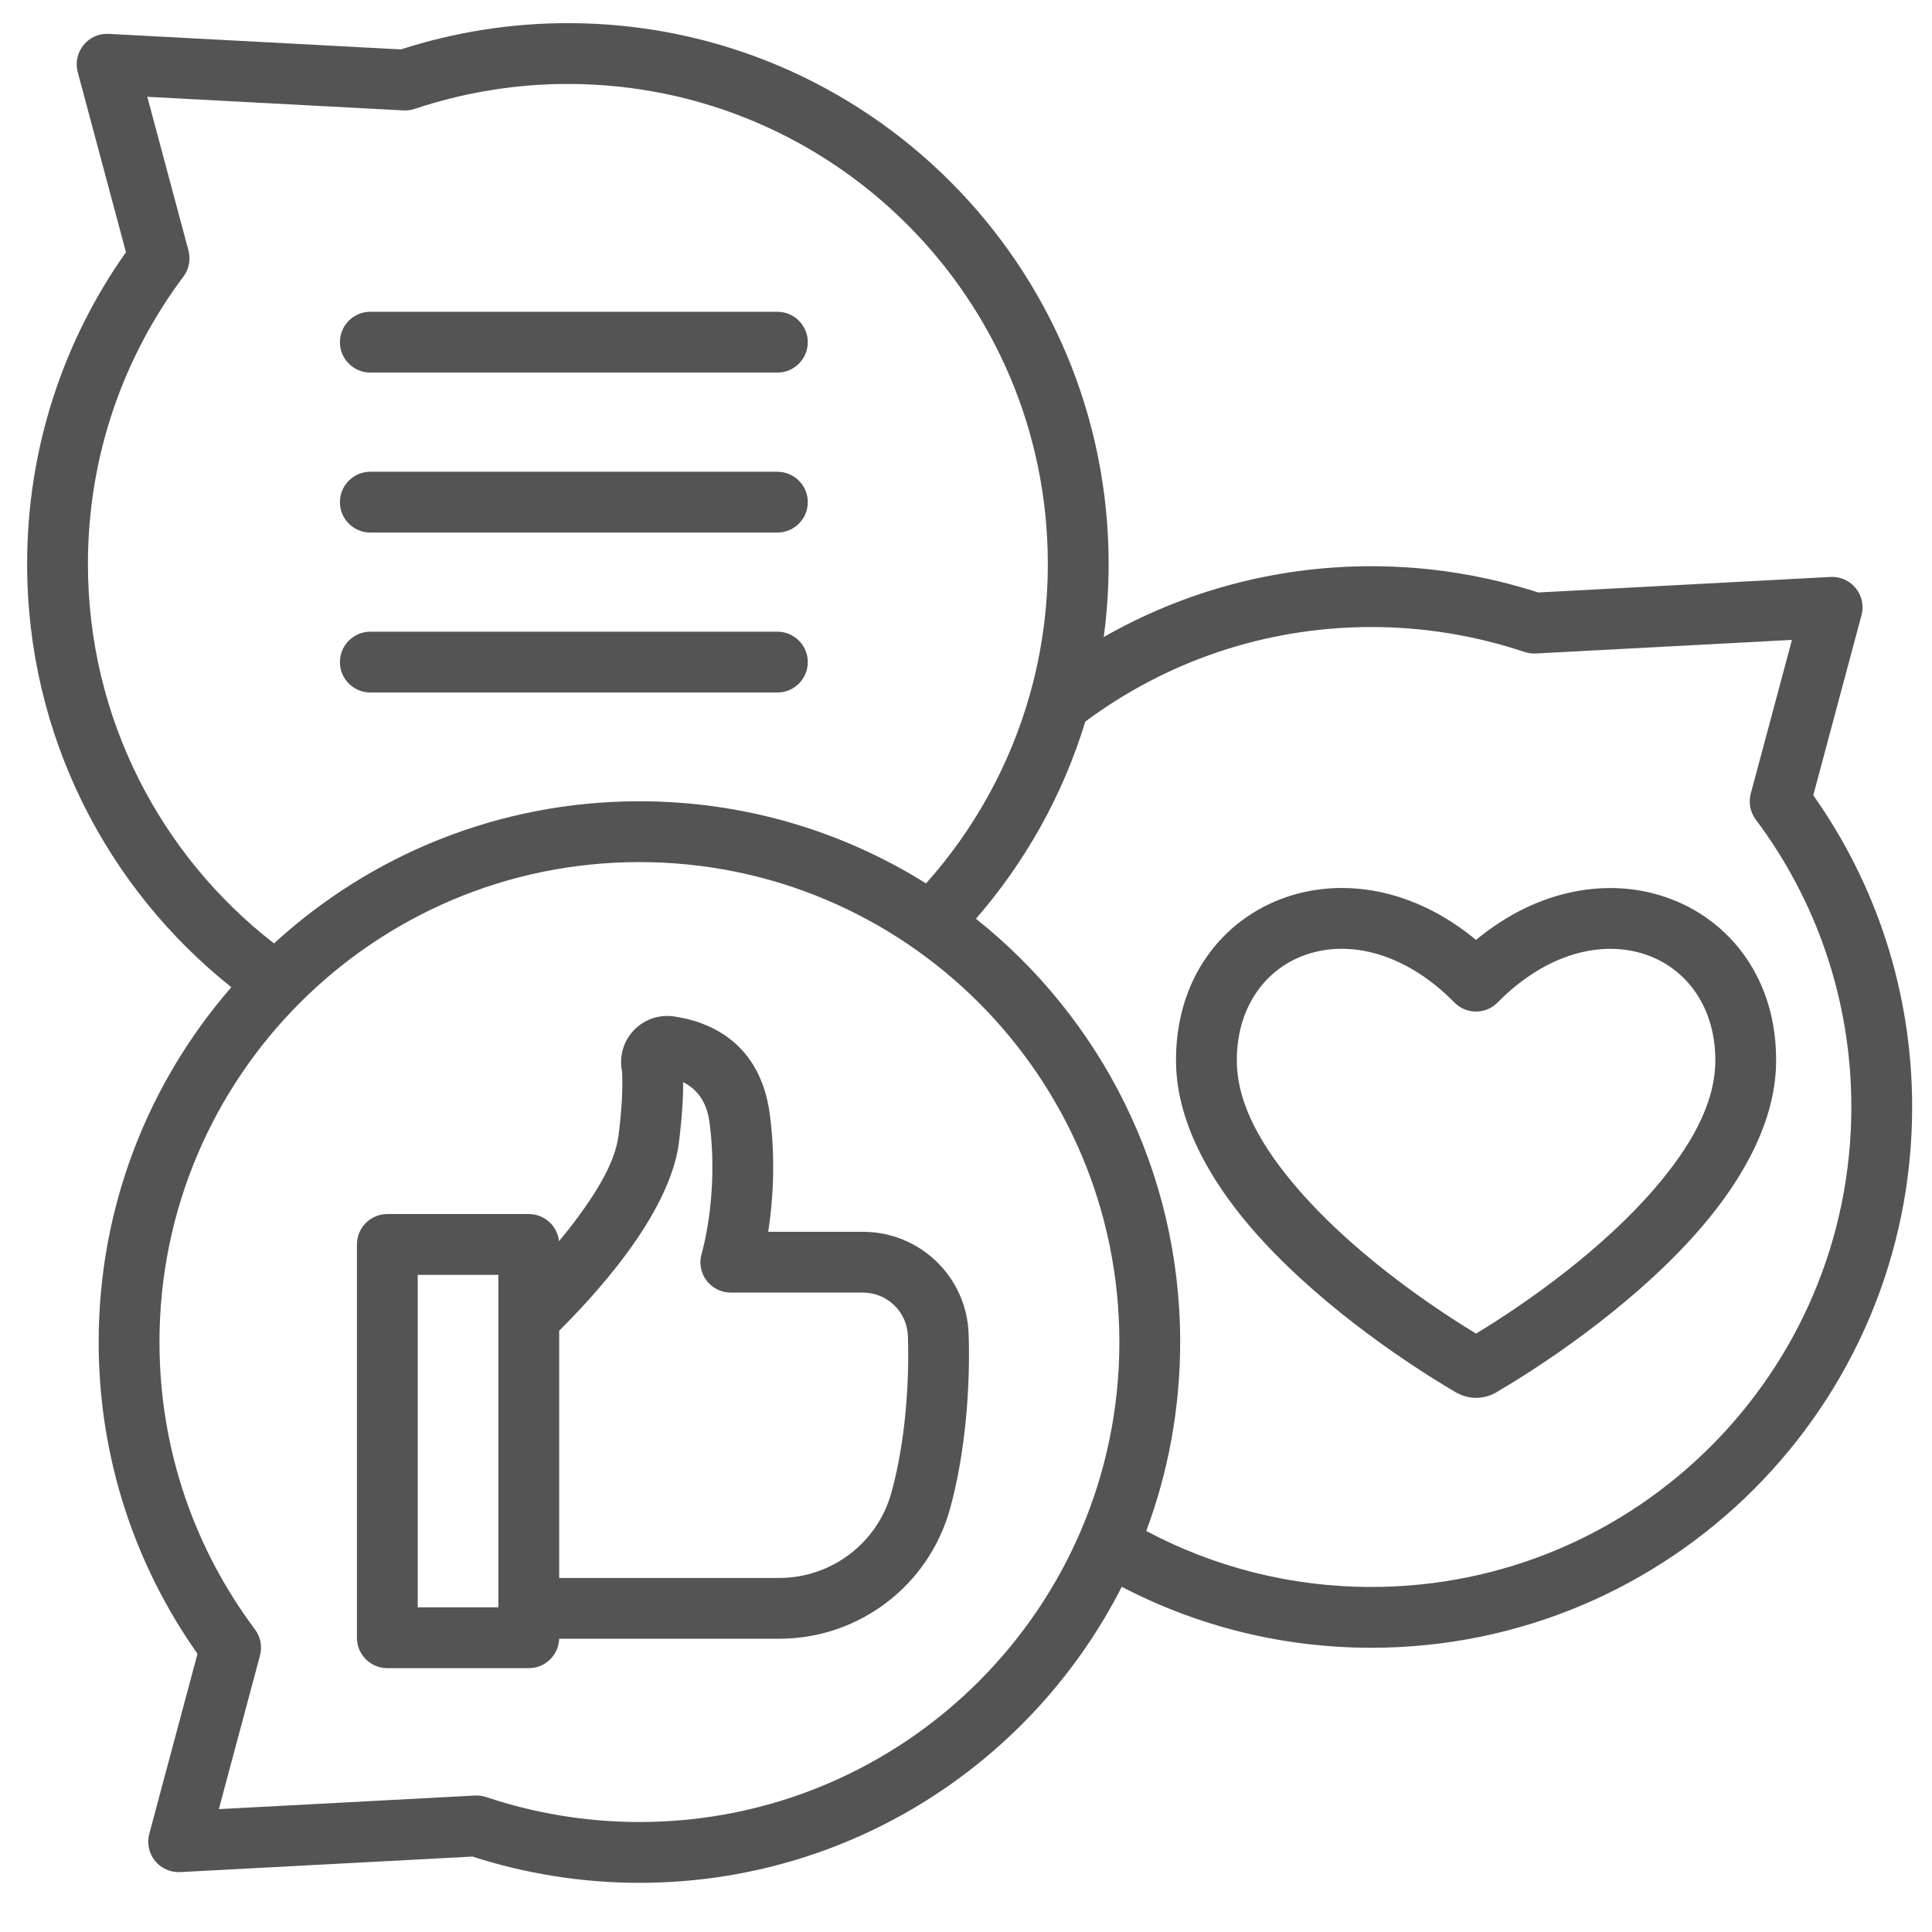 <svg xmlns="http://www.w3.org/2000/svg" xmlns:xlink="http://www.w3.org/1999/xlink" width="300" zoomAndPan="magnify" viewBox="0 0 224.88 225" height="300" preserveAspectRatio="xMidYMid meet" version="1.0"><defs><clipPath id="fa9f72fa36"><path d="M 3.023 2.68 L 222.656 2.68 L 222.656 219.312 L 3.023 219.312 Z M 3.023 2.68 " clip-rule="nonzero"/></clipPath></defs><g clip-path="url(#fa9f72fa36)"><path fill="#545454" d="M 26.883 114.969 C 12.387 103.434 3.098 85.637 3.098 65.672 C 3.098 52.145 7.359 39.629 14.609 29.371 L 8.992 8.395 C 8.699 7.301 8.949 6.133 9.664 5.25 C 10.375 4.371 11.469 3.883 12.602 3.945 C 12.602 3.945 46.633 5.754 46.633 5.754 C 52.758 3.781 59.285 2.695 66.074 2.695 C 100.855 2.695 129.051 30.891 129.051 65.672 C 129.051 68.559 128.855 71.402 128.48 74.188 C 137.672 68.941 148.312 65.941 159.652 65.941 C 166.441 65.941 172.965 67.031 179.094 69 L 213.125 67.191 C 214.254 67.133 215.348 67.617 216.062 68.5 C 216.777 69.379 217.023 70.547 216.73 71.645 C 216.73 71.645 211.113 92.617 211.113 92.617 C 218.367 102.879 222.629 115.395 222.629 128.922 C 222.629 163.699 194.43 191.898 159.652 191.898 C 149.164 191.898 139.277 189.332 130.578 184.797 C 120.176 205.258 98.926 219.273 74.406 219.273 C 67.613 219.273 61.09 218.188 54.965 216.215 L 20.934 218.023 C 19.801 218.082 18.707 217.598 17.992 216.719 C 17.281 215.836 17.031 214.668 17.324 213.57 C 17.324 213.57 22.941 192.598 22.941 192.598 C 15.691 182.34 11.43 169.82 11.43 156.297 C 11.43 140.484 17.258 126.031 26.883 114.969 Z M 126.332 84.039 C 123.719 92.609 119.332 100.406 113.598 106.996 C 128.09 118.535 137.383 136.332 137.383 156.297 C 137.383 164.035 135.984 171.449 133.434 178.297 C 141.25 182.457 150.176 184.816 159.652 184.816 C 190.52 184.816 215.547 159.789 215.547 128.922 C 215.547 116.363 211.41 104.785 204.422 95.457 C 203.773 94.59 203.555 93.469 203.836 92.418 L 208.629 74.523 L 178.809 76.105 C 178.363 76.129 177.922 76.07 177.5 75.93 C 171.891 74.059 165.898 73.023 159.652 73.023 C 147.164 73.023 135.633 77.117 126.332 84.039 Z M 107.785 102.883 C 113.336 96.664 117.52 89.199 119.855 80.957 C 121.234 76.098 121.969 70.973 121.969 65.672 C 121.969 34.801 96.945 9.777 66.074 9.777 C 59.828 9.777 53.836 10.812 48.227 12.684 C 47.805 12.824 47.359 12.883 46.918 12.859 L 17.094 11.273 L 21.887 29.172 C 22.168 30.223 21.953 31.34 21.301 32.211 C 14.316 41.539 10.18 53.113 10.18 65.672 C 10.18 83.648 18.668 99.645 31.852 109.871 C 43.059 99.59 58 93.316 74.406 93.316 C 86.664 93.316 98.109 96.82 107.785 102.883 Z M 169.41 162.105 C 162.715 158.168 152.656 151.156 145.609 142.949 C 140.508 137.004 137.023 130.398 136.902 123.875 C 136.727 114.078 142.254 107.027 149.789 104.461 C 156.281 102.25 164.469 103.367 171.836 109.461 C 179.203 103.375 187.395 102.258 193.891 104.469 C 201.426 107.031 206.961 114.078 206.781 123.875 C 206.664 130.398 203.18 137.004 198.074 142.949 C 191.027 151.156 180.973 158.168 174.277 162.105 C 172.738 163.023 170.949 163.023 169.41 162.105 Z M 171.844 155.312 C 177.992 151.578 186.586 145.461 192.703 138.336 C 196.641 133.746 199.609 128.781 199.703 123.746 C 199.816 117.457 196.445 112.816 191.609 111.172 C 186.484 109.426 179.996 111.02 174.359 116.746 C 173.695 117.422 172.785 117.805 171.836 117.805 C 170.887 117.805 169.977 117.422 169.312 116.746 C 163.676 111.012 157.191 109.422 152.07 111.168 C 147.234 112.812 143.871 117.457 143.984 123.746 C 144.074 128.781 147.043 133.746 150.984 138.336 C 157.098 145.461 165.695 151.578 171.844 155.312 Z M 74.406 100.398 C 43.535 100.398 18.512 125.426 18.512 156.297 C 18.512 168.852 22.648 180.43 29.633 189.758 C 30.285 190.625 30.5 191.746 30.219 192.797 L 25.426 210.691 L 55.25 209.109 C 55.691 209.086 56.137 209.145 56.555 209.285 C 62.168 211.156 68.16 212.191 74.406 212.191 C 105.273 212.191 130.301 187.164 130.301 156.297 C 130.301 125.426 105.273 100.398 74.406 100.398 Z M 65.062 190.848 C 65 192.75 63.441 194.273 61.523 194.273 L 45.051 194.273 C 43.094 194.273 41.508 192.688 41.508 190.734 L 41.508 144.93 C 41.508 142.973 43.094 141.387 45.051 141.387 L 61.523 141.387 C 63.352 141.387 64.855 142.773 65.043 144.551 C 65.773 143.672 66.516 142.738 67.23 141.766 C 69.48 138.719 71.582 135.312 71.973 132.246 C 72.418 128.699 72.477 126.34 72.383 124.801 C 72.043 123.168 72.477 121.457 73.578 120.18 C 74.789 118.777 76.637 118.098 78.461 118.379 C 82.434 118.949 88.473 121.309 89.59 129.758 C 90.312 135.25 89.922 140.125 89.406 143.457 L 100.445 143.457 C 107.074 143.457 112.512 148.703 112.746 155.328 L 112.746 155.332 C 112.949 161.242 112.43 169.012 110.578 175.715 C 108.105 184.656 99.969 190.848 90.691 190.848 C 82.629 190.848 70.883 190.848 65.062 190.848 Z M 65.062 154.973 L 65.062 183.766 C 70.883 183.766 82.633 183.766 90.691 183.766 C 96.785 183.766 102.129 179.699 103.754 173.828 C 105.41 167.824 105.852 160.867 105.672 155.578 C 105.57 152.766 103.258 150.535 100.445 150.535 L 85.051 150.535 C 83.926 150.535 82.871 150.004 82.203 149.102 C 81.535 148.199 81.336 147.035 81.664 145.961 C 81.664 145.961 83.691 139.207 82.566 130.684 C 82.227 128.09 80.895 126.723 79.5 126.02 C 79.508 127.758 79.383 130.074 78.996 133.133 C 78.48 137.227 75.934 141.898 72.93 145.969 C 70.016 149.922 66.746 153.309 65.062 154.973 Z M 57.98 148.469 C 57.98 148.469 48.59 148.469 48.59 148.469 L 48.59 187.191 C 48.59 187.191 57.98 187.191 57.98 187.191 Z M 90.473 54.938 C 92.426 54.938 94.016 56.523 94.016 58.48 C 94.016 60.434 92.426 62.02 90.473 62.02 L 43.07 62.02 C 41.113 62.02 39.527 60.434 39.527 58.48 C 39.527 56.523 41.113 54.938 43.07 54.938 Z M 90.473 36.309 C 92.426 36.309 94.016 37.895 94.016 39.852 C 94.016 41.805 92.426 43.391 90.473 43.391 L 43.07 43.391 C 41.113 43.391 39.527 41.805 39.527 39.852 C 39.527 37.895 41.113 36.309 43.07 36.309 Z M 90.473 73.566 C 92.426 73.566 94.016 75.152 94.016 77.109 C 94.016 79.062 92.426 80.648 90.473 80.648 L 43.07 80.648 C 41.113 80.648 39.527 79.062 39.527 77.109 C 39.527 75.152 41.113 73.566 43.07 73.566 Z M 90.473 73.566 " fill-opacity="1" fill-rule="evenodd"/></g></svg>